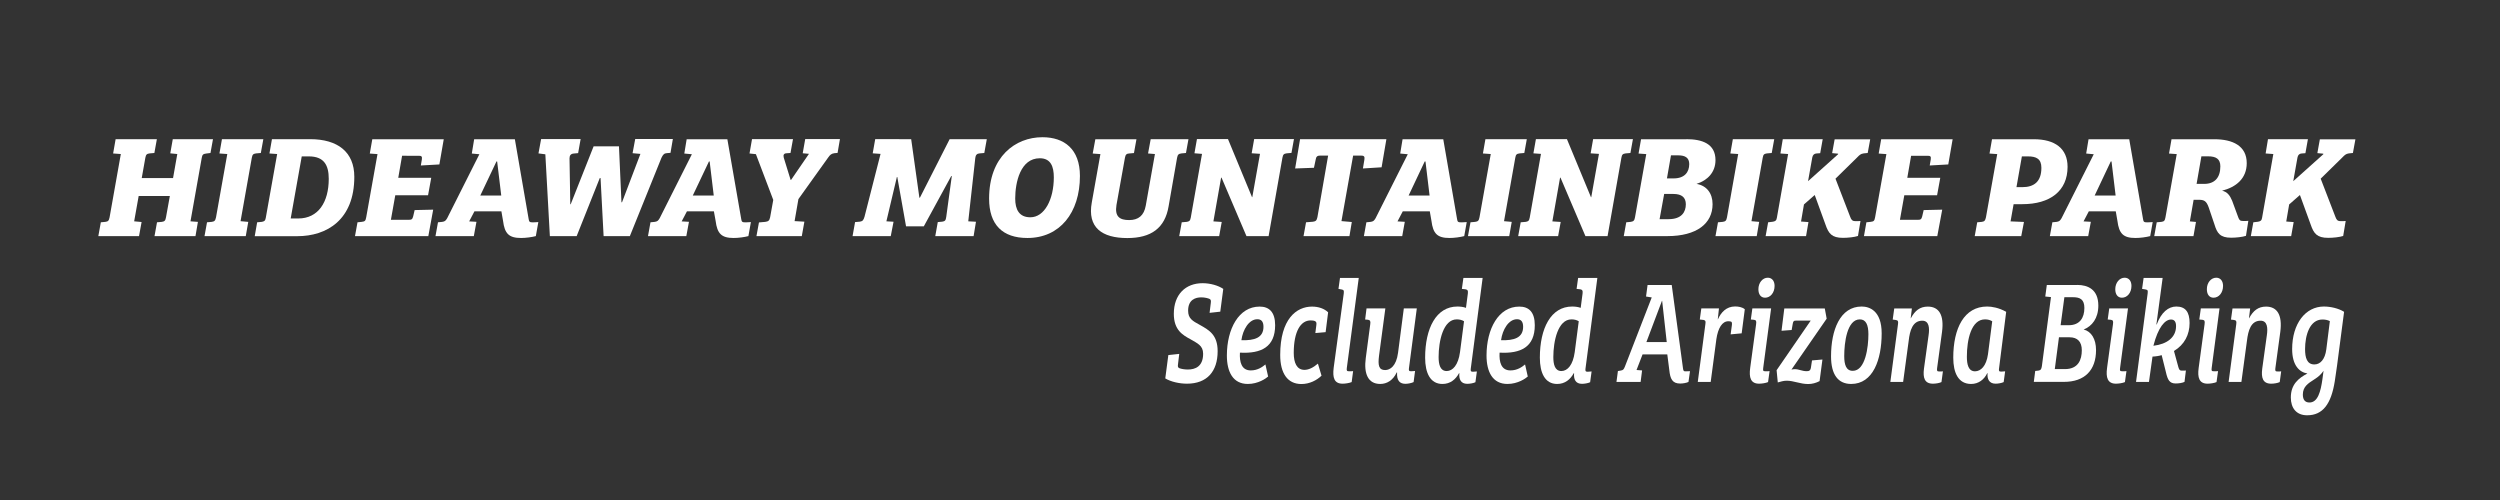 <?xml version="1.0" encoding="utf-8"?>
<!-- Generator: Adobe Illustrator 25.0.0, SVG Export Plug-In . SVG Version: 6.00 Build 0)  -->
<svg version="1.1" id="Layer_1" xmlns="http://www.w3.org/2000/svg" xmlns:xlink="http://www.w3.org/1999/xlink" x="0px" y="0px"
	 viewBox="0 0 360 72" style="enable-background:new 0 0 360 72;" xml:space="preserve">
<rect x="0" y="0" width="360" height="72" fill="#333333" stroke="none"/>
<style type="text/css">
	.st0{enable-background:new    ;}
	.st1{fill:#FFFFFF;}
</style>
<g class="st0">
	<path class="st1" d="M173.25,50.94c0-1.2-0.85-1.51-1.81-2.08c-1.12-0.61-2.41-1.32-2.41-3.67c0-2.79,1.69-4.41,4.14-4.41
		c1.13,0,2.27,0.34,2.98,0.82l-0.43,3.28l-1.54,0.17l0.17-1.39c0.05-0.36,0.03-0.53-0.2-0.63c-0.2-0.08-0.65-0.21-1.17-0.21
		c-0.8,0-1.89,0.31-1.89,1.91c0,1.13,0.6,1.47,1.73,2.08c1.32,0.74,2.52,1.43,2.52,3.76c0,2.92-1.53,4.68-4.42,4.68
		c-1.07,0-2.31-0.27-3.12-0.76l0.44-3.36l1.57-0.17l-0.17,1.43c-0.05,0.36-0.05,0.53,0.19,0.63c0.27,0.1,0.71,0.19,1.23,0.19
		C172.1,53.21,173.25,52.79,173.25,50.94z"/>
	<path class="st1" d="M183.62,46.83c0,3.13-2,4.12-5.07,3.95c-0.08,1.34,0.22,2.56,1.56,2.56c0.99,0,1.68-0.5,2.11-0.86l0.39,1.74
		c-0.3,0.27-1.42,1.07-2.93,1.07c-2.13,0-3.01-1.74-3.01-4.09c0-3.86,1.73-7.05,4.71-7.05C182.77,44.14,183.62,44.96,183.62,46.83z
		 M181.06,45.97c-1.21,0-2.09,1.49-2.3,3.02c1.87,0.06,3.18-0.34,3.18-1.93C181.94,46.28,181.61,45.97,181.06,45.97z"/>
	<path class="st1" d="M186.3,50.82c0,1.41,0.43,2.44,1.54,2.44c0.58,0,1.23-0.29,1.94-0.9l0.52,1.74c-0.68,0.65-1.7,1.2-2.9,1.2
		c-2,0-3.05-1.55-3.05-4.18c0-5.21,2.35-6.97,4.58-6.97c0.95,0,1.76,0.29,2.32,0.82l-0.36,2.86l-1.48,0.13l0.14-1.11
		c0.05-0.36,0.02-0.5-0.19-0.61c-0.17-0.08-0.41-0.1-0.61-0.1C187.29,46.12,186.3,47.73,186.3,50.82z"/>
	<path class="st1" d="M195.66,40.03L193.94,53c-0.05,0.4,0.03,0.46,0.3,0.46h0.36c0.08,0,0.17,0,0.25-0.02l-0.21,1.58
		c-0.36,0.15-0.93,0.23-1.31,0.23c-1.2,0-1.46-0.86-1.28-2.29l1.45-10.69c0.06-0.48-0.02-0.52-0.32-0.59l-0.44-0.08l0.22-1.58
		H195.66z"/>
	<path class="st1" d="M202.89,53.02c-0.05,0.36,0.02,0.44,0.31,0.44c0.08,0,0.22,0,0.35-0.02c0.08,0,0.14,0,0.22-0.02l-0.21,1.6
		c-0.3,0.15-0.83,0.25-1.17,0.25c-0.77,0-1.28-0.4-1.21-1.64h-0.05c-0.55,1.16-1.43,1.66-2.38,1.66c-1.75,0-2.38-1.47-2.08-3.72
		l0.65-4.91c0.06-0.44-0.03-0.54-0.3-0.61l-0.44-0.04l0.2-1.6h2.71l-0.91,6.82c-0.17,1.36-0.05,2.06,0.88,2.06
		c0.69,0,1.61-0.54,1.86-2.5l0.83-6.38h1.87L202.89,53.02z"/>
	<path class="st1" d="M211.79,53.09c-0.05,0.34,0.02,0.44,0.31,0.44l0.57-0.04l-0.21,1.55c-0.3,0.15-0.85,0.23-1.18,0.23
		c-0.93,0-1.21-0.67-1.13-1.53h-0.05c-0.49,0.9-1.26,1.55-2.39,1.55c-1.76,0-2.49-1.6-2.49-3.78c0-4.24,1.59-7.37,4.65-7.37
		c0.33,0,0.85,0.04,1.23,0.19l0.27-2.06c0.06-0.44-0.05-0.55-0.32-0.61l-0.54-0.06l0.22-1.58h2.77L211.79,53.09z M210.24,50.71
		l0.58-4.45c-0.3-0.19-0.66-0.27-1.05-0.27c-1.95,0-2.61,3.13-2.61,5.42c0,1.05,0.21,2.02,1.17,2.02
		C209.2,53.42,209.99,52.56,210.24,50.71z"/>
	<path class="st1" d="M221.01,46.83c0,3.13-2,4.12-5.07,3.95c-0.08,1.34,0.22,2.56,1.56,2.56c0.99,0,1.68-0.5,2.11-0.86l0.39,1.74
		c-0.3,0.27-1.42,1.07-2.93,1.07c-2.13,0-3.01-1.74-3.01-4.09c0-3.86,1.73-7.05,4.71-7.05C220.17,44.14,221.01,44.96,221.01,46.83z
		 M218.45,45.97c-1.21,0-2.09,1.49-2.3,3.02c1.87,0.06,3.18-0.34,3.18-1.93C219.33,46.28,219,45.97,218.45,45.97z"/>
	<path class="st1" d="M228.31,53.09c-0.05,0.34,0.02,0.44,0.31,0.44l0.57-0.04l-0.21,1.55c-0.3,0.15-0.85,0.23-1.18,0.23
		c-0.93,0-1.21-0.67-1.13-1.53h-0.05c-0.49,0.9-1.26,1.55-2.39,1.55c-1.76,0-2.49-1.6-2.49-3.78c0-4.24,1.59-7.37,4.65-7.37
		c0.33,0,0.85,0.04,1.23,0.19l0.27-2.06c0.06-0.44-0.05-0.55-0.32-0.61l-0.54-0.06l0.22-1.58h2.77L228.31,53.09z M226.76,50.71
		l0.58-4.45c-0.3-0.19-0.66-0.27-1.05-0.27c-1.95,0-2.61,3.13-2.61,5.42c0,1.05,0.21,2.02,1.17,2.02
		C225.72,53.42,226.51,52.56,226.76,50.71z"/>
	<path class="st1" d="M240.09,51.03h-3.56l-0.87,2.25l0.8,0.06L236.25,55h-3.48l0.21-1.57l0.46-0.08c0.3-0.06,0.38-0.15,0.55-0.57
		l3.86-9.95l-0.82-0.13l0.22-1.66h3.48l1.62,11.99c0.05,0.36,0.09,0.46,0.41,0.44l0.6-0.02L243.14,55c-0.31,0.15-0.82,0.23-1.2,0.23
		c-1.12,0-1.43-0.67-1.56-1.93L240.09,51.03z M237.08,49.26h2.93l-0.66-5.94h-0.03L237.08,49.26z"/>
	<path class="st1" d="M247.16,48.82L246.34,55h-1.86l1.1-8.36c0.06-0.42,0-0.5-0.27-0.57l-0.54-0.06l0.22-1.6h2.54l-0.17,1.57h0.02
		c0.44-0.99,1.21-1.85,2.47-1.85c0.46,0,1.01,0.08,1.4,0.4L250.8,48l-1.59,0.15l0.17-1.24c0.05-0.31,0.02-0.5-0.06-0.57
		c-0.09-0.06-0.24-0.08-0.44-0.08C248.01,46.26,247.4,47.21,247.16,48.82z"/>
	<path class="st1" d="M255.04,44.42L253.9,53c-0.05,0.4,0,0.46,0.3,0.46h0.35c0.08,0,0.17,0,0.27-0.02l-0.22,1.58
		c-0.33,0.15-0.93,0.23-1.29,0.23c-1.2,0-1.48-0.86-1.28-2.29l0.85-6.28c0.06-0.48,0-0.57-0.3-0.63l-0.46-0.04l0.22-1.6H255.04z
		 M254.56,39.99c0.61,0,0.98,0.48,0.98,1.18c0,0.99-0.61,1.7-1.37,1.7c-0.61,0-0.96-0.48-0.96-1.22
		C253.21,40.72,253.81,39.99,254.56,39.99z"/>
	<path class="st1" d="M256.94,44.42h5.83l0.27,1.47l-5.07,7.33c0.14-0.02,0.27-0.06,0.47-0.06c0.65,0,1.02,0.29,1.72,0.29
		c0.36,0,0.52-0.08,0.6-0.44l0.17-1.11l1.5-0.13l-0.41,3.11c-0.52,0.27-1.07,0.42-1.65,0.42c-1.13,0-2.08-0.48-3.09-0.48
		c-0.46,0-0.91,0.15-1.28,0.25l-0.17-1.76l4.91-7.14h-2.14c-0.3,0-0.39,0.08-0.46,0.53L258,47.52l-1.46,0.11L256.94,44.42z"/>
	<path class="st1" d="M268.08,44.14c1.09,0,2.88,0.57,2.88,3.86c0,3.78-1.24,7.29-4.39,7.29c-1.88,0-2.9-1.34-2.9-3.97
		C263.67,47.52,264.97,44.14,268.08,44.14z M269.05,48.13c0-1.34-0.35-2.14-1.23-2.14c-1.86,0-2.25,3.38-2.25,5.29
		c0,1.24,0.27,2.12,1.23,2.12C268.63,53.4,269.05,49.96,269.05,48.13z"/>
	<path class="st1" d="M274.85,49.08l-0.8,5.92h-1.84l1.1-8.31c0.06-0.44,0-0.55-0.3-0.61l-0.46-0.06l0.22-1.6h2.54l-0.17,1.41h0.02
		c0.58-1.09,1.31-1.68,2.44-1.68c1.58,0,2.38,1.16,2.05,3.65l-0.71,5.23c-0.05,0.4,0.02,0.46,0.32,0.46h0.31
		c0.06,0,0.13,0,0.21-0.02l-0.21,1.55c-0.31,0.15-0.85,0.23-1.23,0.23c-1.2,0-1.46-0.84-1.29-2.16l0.66-4.77
		c0.17-1.11,0.08-2.14-0.9-2.14C275.42,46.18,275.02,47.58,274.85,49.08z"/>
	<path class="st1" d="M287.86,53.07c-0.05,0.34,0,0.44,0.3,0.44c0.05,0,0.2,0,0.33-0.02c0.08,0,0.16,0,0.25-0.02l-0.21,1.55
		c-0.3,0.15-0.83,0.23-1.17,0.23c-0.93,0-1.23-0.69-1.15-1.51h-0.05c-0.43,0.9-1.24,1.55-2.32,1.55c-1.84,0-2.57-1.6-2.57-3.78
		c0-4.24,1.56-7.37,4.88-7.37c0.68,0,1.68,0.17,2.74,0.76L287.86,53.07z M286.27,51.01l0.61-4.75c-0.3-0.17-0.61-0.27-1.04-0.27
		c-2,0-2.61,2.96-2.61,5.38c0,1.09,0.21,2.1,1.18,2.1C285.24,53.46,286.03,52.71,286.27,51.01z"/>
	<path class="st1" d="M299.12,41.03c1.51,0,3.04,0.63,3.04,2.98c0,1.83-0.91,2.96-2.11,3.44c1.09,0.27,1.78,1.36,1.78,2.96
		c0,2.88-1.61,4.58-4.63,4.58h-4.33l0.2-1.57l0.49-0.06c0.3-0.06,0.39-0.15,0.47-0.63l1.31-9.95l-0.82-0.08l0.22-1.66H299.12z
		 M295.89,53.15h1.46c1.91,0,2.43-1.34,2.43-2.71c0-1.24-0.63-1.87-1.76-1.87h-1.53L295.89,53.15z M296.73,46.83h1.17
		c1.59,0,2.25-1.07,2.25-2.48c0-1.24-0.63-1.55-1.62-1.55h-1.26L296.73,46.83z"/>
	<path class="st1" d="M306.43,44.42L305.29,53c-0.05,0.4,0,0.46,0.3,0.46h0.35c0.08,0,0.17,0,0.27-0.02l-0.22,1.58
		c-0.33,0.15-0.93,0.23-1.29,0.23c-1.2,0-1.48-0.86-1.28-2.29l0.85-6.28c0.06-0.48,0-0.57-0.3-0.63l-0.46-0.04l0.22-1.6H306.43z
		 M305.95,39.99c0.61,0,0.98,0.48,0.98,1.18c0,0.99-0.61,1.7-1.37,1.7c-0.61,0-0.96-0.48-0.96-1.22
		C304.6,40.72,305.2,39.99,305.95,39.99z"/>
	<path class="st1" d="M309.26,42.27c0.06-0.48,0-0.52-0.3-0.59l-0.5-0.08l0.22-1.58h2.74l-0.9,6.7h0.05
		c0.65-1.74,1.67-2.58,2.82-2.58c1.32,0,1.91,0.8,1.91,2.37c0,1.68-0.74,3.13-2.25,4.03l0.63,2.31c0.11,0.36,0.19,0.52,0.46,0.52
		h0.38c0.08,0,0.17,0,0.25-0.02l-0.2,1.64c-0.3,0.15-0.79,0.23-1.28,0.23c-0.88,0-1.15-0.52-1.4-1.64l-0.61-2.44
		c-0.3,0.1-0.83,0.19-1.32,0.21L309.45,55h-1.86L309.26,42.27z M312.63,46.01c-0.87,0-1.86,1.11-2.54,3.78
		c1.97-0.23,3.26-1.22,3.26-2.81C313.36,46.39,313.15,46.01,312.63,46.01z"/>
	<path class="st1" d="M319.61,44.42L318.48,53c-0.05,0.4,0,0.46,0.3,0.46h0.35c0.08,0,0.17,0,0.27-0.02l-0.22,1.58
		c-0.33,0.15-0.93,0.23-1.29,0.23c-1.2,0-1.48-0.86-1.28-2.29l0.85-6.28c0.06-0.48,0-0.57-0.3-0.63l-0.46-0.04l0.22-1.6H319.61z
		 M319.14,39.99c0.61,0,0.98,0.48,0.98,1.18c0,0.99-0.61,1.7-1.37,1.7c-0.61,0-0.96-0.48-0.96-1.22
		C317.78,40.72,318.38,39.99,319.14,39.99z"/>
	<path class="st1" d="M323.56,49.08l-0.8,5.92h-1.84l1.1-8.31c0.06-0.44,0-0.55-0.3-0.61l-0.46-0.06l0.22-1.6h2.54l-0.17,1.41h0.02
		c0.58-1.09,1.31-1.68,2.44-1.68c1.57,0,2.38,1.16,2.05,3.65l-0.71,5.23c-0.05,0.4,0.02,0.46,0.32,0.46h0.31
		c0.06,0,0.13,0,0.21-0.02l-0.21,1.55c-0.31,0.15-0.85,0.23-1.23,0.23c-1.2,0-1.46-0.84-1.29-2.16l0.66-4.77
		c0.17-1.11,0.08-2.14-0.9-2.14C324.13,46.18,323.74,47.58,323.56,49.08z"/>
	<path class="st1" d="M329.88,57.24c0-1.91,1.13-2.79,2.39-3.46c-1.15-0.17-2.2-1.16-2.2-3.51c0-3.67,1.92-6.13,4.57-6.13
		c0.94,0,2.09,0.25,2.91,0.76l-1.02,7.79l-0.32,2.2c-0.52,3.28-1.72,4.91-3.97,4.91C330.67,59.81,329.88,58.75,329.88,57.24z
		 M332.56,57.96c1.21,0,1.62-1.58,1.87-3.36l0.16-1.2c-0.36,0.5-0.65,0.8-1.34,1.24c-0.9,0.57-1.64,1.05-1.64,2.18
		C331.61,57.58,331.94,57.96,332.56,57.96z M335.5,46.24c-0.33-0.17-0.71-0.23-1.07-0.23c-1.83,0-2.5,2.27-2.5,4.26
		c0,1.24,0.27,2.21,1.34,2.21c0.83,0,1.53-0.69,1.72-2.18L335.5,46.24z"/>
</g>
<g>
	<path class="st1" d="M17.4,22.18l-1.11-0.08l0.36-2.06h5.94l-0.36,1.99l-0.69,0.06c-0.4,0.06-0.52,0.15-0.61,0.63l-0.52,2.92h4.51
		l0.61-3.46l-1.01-0.1l0.36-2.04h5.79l-0.36,1.99l-0.63,0.08c-0.4,0.06-0.55,0.13-0.63,0.63l-1.62,9.13l1.07,0.08L28.15,34h-5.9
		l0.36-1.99l0.69-0.06c0.42-0.06,0.52-0.19,0.61-0.69l0.55-3.04h-4.49l-0.65,3.65l1.07,0.1L20.02,34h-5.86l0.36-1.99l0.65-0.06
		c0.4-0.06,0.5-0.15,0.61-0.65L17.4,22.18z"/>
	<path class="st1" d="M32.73,22.18l-1.13-0.08l0.36-2.06h5.96l-0.36,1.99l-0.69,0.06c-0.4,0.06-0.52,0.15-0.61,0.63l-1.62,9.13
		l1.11,0.1L35.39,34h-5.94l0.36-1.99l0.67-0.06c0.4-0.06,0.52-0.15,0.63-0.67L32.73,22.18z"/>
	<path class="st1" d="M37.03,32.01l0.65-0.06c0.36-0.06,0.52-0.15,0.59-0.57l1.64-9.2l-1.11-0.08l0.36-2.06h5.5
		c3.95,0,6.36,1.83,6.36,5.42c0,6.19-3.95,8.55-8.21,8.55h-6.13L37.03,32.01z M41.86,31.46h1.09c2.88,0,4.39-2.35,4.39-5.71
		c0-1.95-0.67-3.23-2.86-3.23h-1.03L41.86,31.46z"/>
	<path class="st1" d="M51.48,32.01l0.59-0.06c0.48-0.06,0.57-0.13,0.67-0.69l1.62-9.07l-1.11-0.08l0.36-2.06h10.29l-0.63,3.63
		l-2.67,0.15l0.15-0.88c0.06-0.42-0.06-0.52-0.42-0.52H57.9l-0.55,3.17h4.75l-0.46,2.52h-4.72l-0.63,3.53h2.6
		c0.36,0,0.5-0.06,0.61-0.5l0.21-0.9l2.67-0.06L61.68,34H51.12L51.48,32.01z"/>
	<path class="st1" d="M72.2,30.43h-3.88l-0.76,1.45l1.05,0.06L68.23,34h-5.52l0.36-1.99l0.61-0.06c0.36-0.06,0.48-0.13,0.71-0.52
		l4.64-9.22l-1.09-0.1l0.34-2.06h5.86l1.99,11.51c0.06,0.4,0.15,0.46,0.63,0.46c0.06,0,0.25,0,0.42-0.02c0.1,0,0.21,0,0.34-0.02
		l-0.36,2.02c-0.57,0.15-1.43,0.27-2.12,0.27c-1.76,0-2.37-0.63-2.6-2.46L72.2,30.43z M69.16,28.16h3.02l-0.59-4.91h-0.1
		L69.16,28.16z"/>
	<path class="st1" d="M90.7,34h-3.78l-0.44-8.36h-0.11L83.04,34h-3.86l-0.65-11.78l-0.99-0.13l0.38-2.06h5.69l-0.36,2.02l-0.65,0.06
		c-0.4,0.04-0.59,0.27-0.59,0.69l0.11,6.61h0.06l3.3-8.34h3.65l0.36,8.06h0.08l2.65-6.97l-1.13-0.1l0.38-2.04h5.42l-0.34,1.99
		l-0.5,0.04c-0.4,0.02-0.57,0.19-0.8,0.67L90.7,34z"/>
	<path class="st1" d="M102.8,30.43h-3.88l-0.76,1.45l1.05,0.06L98.83,34h-5.52l0.36-1.99l0.61-0.06c0.36-0.06,0.48-0.13,0.71-0.52
		l4.64-9.22l-1.09-0.1l0.34-2.06h5.86l2,11.51c0.06,0.4,0.15,0.46,0.63,0.46c0.06,0,0.25,0,0.42-0.02c0.11,0,0.21,0,0.34-0.02
		l-0.36,2.02c-0.57,0.15-1.43,0.27-2.12,0.27c-1.76,0-2.37-0.63-2.6-2.46L102.8,30.43z M99.76,28.16h3.02l-0.59-4.91h-0.1
		L99.76,28.16z"/>
	<path class="st1" d="M111.35,28.79l-2.5-6.59l-0.92-0.1l0.36-2.06h5.9l-0.36,1.99l-0.57,0.04c-0.38,0.02-0.5,0.23-0.4,0.63
		l0.99,3.21h0.06l2.58-3.76l-0.9-0.08l0.36-2.04h5l-0.34,1.99l-0.46,0.04c-0.42,0.06-0.63,0.23-0.9,0.63l-4.28,5.98l-0.55,3.17
		l1.41,0.08L115.46,34h-6.53l0.36-1.97l0.9-0.08c0.42-0.06,0.61-0.15,0.71-0.67L111.35,28.79z"/>
	<path class="st1" d="M131.21,20.04l1.18,8.42h0.08l4.28-8.42h5.35l-0.36,1.99l-0.69,0.06c-0.36,0.02-0.57,0.23-0.61,0.67
		l-1.01,9.11l1.11,0.06L140.2,34h-5.52l0.36-2.02l0.65-0.06c0.4-0.06,0.5-0.19,0.57-0.69l0.8-5.88h-0.08l-3.95,7.24h-2.56l-1.26-7.1
		h-0.06l-1.51,6.38l1.03,0.06L128.27,34h-5.5l0.36-2.02l0.69-0.06c0.4-0.06,0.52-0.21,0.67-0.71l2.31-9.05l-1.13-0.08l0.36-2.04
		H131.21z"/>
	<path class="st1" d="M147.95,34.27c-3.59,0-5.52-1.91-5.52-5.67c0-6.03,3.76-8.84,7.68-8.84c3.13,0,5.4,1.7,5.4,5.58
		C155.51,30.64,152.61,34.27,147.95,34.27z M146.19,28.6c0,1.57,0.57,2.69,2.18,2.69c2.04,0,3.38-2.58,3.38-5.75
		c0-1.53-0.42-2.75-2.02-2.75C146.94,22.79,146.19,26.25,146.19,28.6z"/>
	<path class="st1" d="M168.28,29.7c-0.52,3.13-2.5,4.58-5.94,4.58c-3.65,0-5.79-1.51-5.12-5.14l1.24-6.95l-1.11-0.08l0.38-2.06h5.92
		l-0.36,1.99l-0.69,0.06c-0.36,0.02-0.53,0.15-0.61,0.63l-1.22,6.8c-0.27,1.68,0.48,2.16,1.83,2.16c1.32,0,2.14-0.65,2.39-2.08
		l1.32-7.43l-0.99-0.08l0.38-2.06h5.44l-0.36,1.99l-0.65,0.06c-0.4,0.06-0.54,0.15-0.63,0.63L168.28,29.7z"/>
	<path class="st1" d="M182.68,34h-3.19l-3.59-8.42h-0.06l-1.11,6.3l1.2,0.08L175.56,34h-5.75l0.36-1.99l0.71-0.06
		c0.36-0.06,0.5-0.13,0.59-0.61l1.62-9.18L172,22.07l0.36-2.04h4.47l3.46,8.36h0.04l1.11-6.24l-1.2-0.08l0.36-2.04h5.73l-0.36,1.99
		l-0.69,0.06c-0.4,0.06-0.52,0.15-0.61,0.63L182.68,34z"/>
	<path class="st1" d="M191.25,22.41h-1.18c-0.44,0-0.55,0.21-0.61,0.57l-0.25,1.18l-2.71,0.1l0.71-4.22h12.43l-0.69,4.05l-2.69,0.17
		l0.21-1.26c0.06-0.4,0-0.59-0.42-0.59h-1.2l-1.68,9.43l1.49,0.13L194.32,34h-6.61l0.36-1.99l0.99-0.08
		c0.42-0.06,0.54-0.17,0.65-0.67L191.25,22.41z"/>
	<path class="st1" d="M205.89,30.43H202l-0.76,1.45l1.05,0.06L201.92,34h-5.52l0.36-1.99l0.61-0.06c0.36-0.06,0.48-0.13,0.71-0.52
		l4.64-9.22l-1.09-0.1l0.34-2.06h5.86l1.99,11.51c0.06,0.4,0.15,0.46,0.63,0.46c0.06,0,0.25,0,0.42-0.02c0.1,0,0.21,0,0.34-0.02
		l-0.36,2.02c-0.57,0.15-1.43,0.27-2.12,0.27c-1.76,0-2.37-0.63-2.6-2.46L205.89,30.43z M202.84,28.16h3.02l-0.59-4.91h-0.11
		L202.84,28.16z"/>
	<path class="st1" d="M214.67,22.18l-1.13-0.08l0.36-2.06h5.96l-0.36,1.99l-0.69,0.06c-0.4,0.06-0.53,0.15-0.61,0.63l-1.62,9.13
		l1.11,0.1L217.33,34h-5.94l0.36-1.99l0.67-0.06c0.4-0.06,0.53-0.15,0.63-0.67L214.67,22.18z"/>
	<path class="st1" d="M231.49,34h-3.19l-3.59-8.42h-0.06l-1.11,6.3l1.2,0.08L224.37,34h-5.75l0.36-1.99l0.71-0.06
		c0.36-0.06,0.5-0.13,0.59-0.61l1.62-9.18l-1.09-0.08l0.36-2.04h4.47l3.46,8.36h0.04l1.11-6.24l-1.2-0.08l0.36-2.04h5.73l-0.36,1.99
		l-0.69,0.06c-0.4,0.06-0.53,0.15-0.61,0.63L231.49,34z"/>
	<path class="st1" d="M242.83,20.04c2.27,0,4.2,0.65,4.2,3.02c0,1.76-1.16,2.92-2.73,3.42c1.45,0.25,2.31,1.34,2.31,2.92
		c0,2.79-2.29,4.6-6.51,4.6h-6.28l0.36-1.99l0.63-0.06c0.4-0.06,0.55-0.17,0.63-0.67l1.62-9.09l-1.11-0.08l0.36-2.06H242.83z
		 M238.98,31.56h1.3c1.89,0,2.48-1.05,2.48-2.14c0-0.99-0.59-1.49-1.78-1.49h-1.34L238.98,31.56z M240.04,25.69H241
		c1.58,0,2.25-0.9,2.25-2.06c0-0.92-0.59-1.26-1.58-1.26h-1.05L240.04,25.69z"/>
	<path class="st1" d="M250.3,22.18l-1.13-0.08l0.36-2.06h5.96l-0.36,1.99l-0.69,0.06c-0.4,0.06-0.53,0.15-0.61,0.63l-1.62,9.13
		l1.11,0.1L252.97,34h-5.94l0.36-1.99l0.67-0.06c0.4-0.06,0.53-0.15,0.63-0.67L250.3,22.18z"/>
	<path class="st1" d="M254.25,34l0.36-1.99l0.67-0.08c0.36-0.06,0.53-0.17,0.59-0.57l1.62-9.18l-1.11-0.08l0.34-2.06h5.75
		l-0.36,2.02l-0.55,0.04c-0.31,0.02-0.52,0.21-0.59,0.57l-0.61,3.42l4.33-3.88v-0.08l-0.86-0.08l0.36-1.99h5.12l-0.36,1.97
		l-0.59,0.06c-0.42,0.06-0.61,0.25-0.92,0.57l-3.13,3.07l2.12,5.5c0.15,0.4,0.29,0.61,0.71,0.61h0.48c0.11,0,0.19,0,0.29-0.02
		l-0.36,2.16c-0.53,0.17-1.43,0.27-2.16,0.27c-1.62,0-2.08-0.63-2.52-1.91l-1.55-4.26l-1.55,1.36l-0.42,2.46l1.07,0.08L260.07,34
		H254.25z"/>
	<path class="st1" d="M268.76,32.01l0.59-0.06c0.48-0.06,0.57-0.13,0.67-0.69l1.62-9.07l-1.11-0.08l0.36-2.06h10.29l-0.63,3.63
		l-2.67,0.15l0.15-0.88c0.06-0.42-0.06-0.52-0.42-0.52h-2.41l-0.55,3.17h4.75l-0.46,2.52h-4.72l-0.63,3.53h2.6
		c0.36,0,0.5-0.06,0.61-0.5l0.21-0.9l2.67-0.06L278.97,34h-10.56L268.76,32.01z"/>
	<path class="st1" d="M284.72,32.01l0.65-0.06c0.4-0.06,0.5-0.17,0.61-0.67l1.62-9.09l-1.11-0.08l0.36-2.06h6.03
		c3.04,0,4.85,1.34,4.85,3.97c0,3.49-2.52,5.38-6.51,5.38h-1.26l-0.44,2.48l1.93,0.08L291.06,34h-6.7L284.72,32.01z M291.21,26.95
		c1.68,0,2.75-0.78,2.75-2.79c0-1.28-0.73-1.64-1.93-1.64h-0.88l-0.78,4.43H291.21z"/>
	<path class="st1" d="M304.67,30.43h-3.88l-0.76,1.45l1.05,0.06L300.7,34h-5.52l0.36-1.99l0.61-0.06c0.36-0.06,0.48-0.13,0.71-0.52
		l4.64-9.22l-1.09-0.1l0.34-2.06h5.86l1.99,11.51c0.06,0.4,0.15,0.46,0.63,0.46c0.06,0,0.25,0,0.42-0.02c0.1,0,0.21,0,0.34-0.02
		l-0.36,2.02c-0.57,0.15-1.43,0.27-2.12,0.27c-1.76,0-2.37-0.63-2.6-2.46L304.67,30.43z M301.63,28.16h3.02l-0.59-4.91h-0.11
		L301.63,28.16z"/>
	<path class="st1" d="M310.57,32.01l0.67-0.06c0.4-0.06,0.5-0.17,0.59-0.67l1.62-9.09l-1.11-0.08l0.36-2.06h6.17
		c2.62,0,4.66,0.94,4.66,3.44c0,2.23-1.55,3.46-3.55,3.97c0.76,0.17,1.13,0.69,1.45,1.45l0.88,2.39c0.15,0.4,0.27,0.52,0.67,0.52
		h0.46c0.11,0,0.21,0,0.32-0.02l-0.34,2.16c-0.52,0.17-1.41,0.27-2.14,0.27c-1.6,0-2.02-0.67-2.39-1.89l-0.84-2.48
		c-0.32-0.9-0.65-1.09-1.39-1.09h-0.78l-0.54,3.11l0.88,0.08L315.86,34h-5.65L310.57,32.01z M317.4,26.48c1.51,0,2.33-0.9,2.33-2.52
		c0-1.07-0.61-1.45-1.78-1.45H317l-0.69,3.97H317.4z"/>
	<path class="st1" d="M324.12,34l0.36-1.99l0.67-0.08c0.36-0.06,0.53-0.17,0.59-0.57l1.62-9.18l-1.11-0.08l0.34-2.06h5.75
		l-0.36,2.02l-0.55,0.04c-0.31,0.02-0.52,0.21-0.59,0.57l-0.61,3.42l4.33-3.88v-0.08l-0.86-0.08l0.36-1.99h5.12l-0.36,1.97
		l-0.59,0.06c-0.42,0.06-0.61,0.25-0.92,0.57l-3.13,3.07l2.12,5.5c0.15,0.4,0.29,0.61,0.71,0.61h0.48c0.11,0,0.19,0,0.29-0.02
		l-0.36,2.16c-0.53,0.17-1.43,0.27-2.16,0.27c-1.62,0-2.08-0.63-2.52-1.91l-1.55-4.26l-1.55,1.36l-0.42,2.46l1.07,0.08L329.93,34
		H324.12z"/>
</g>
</svg>
